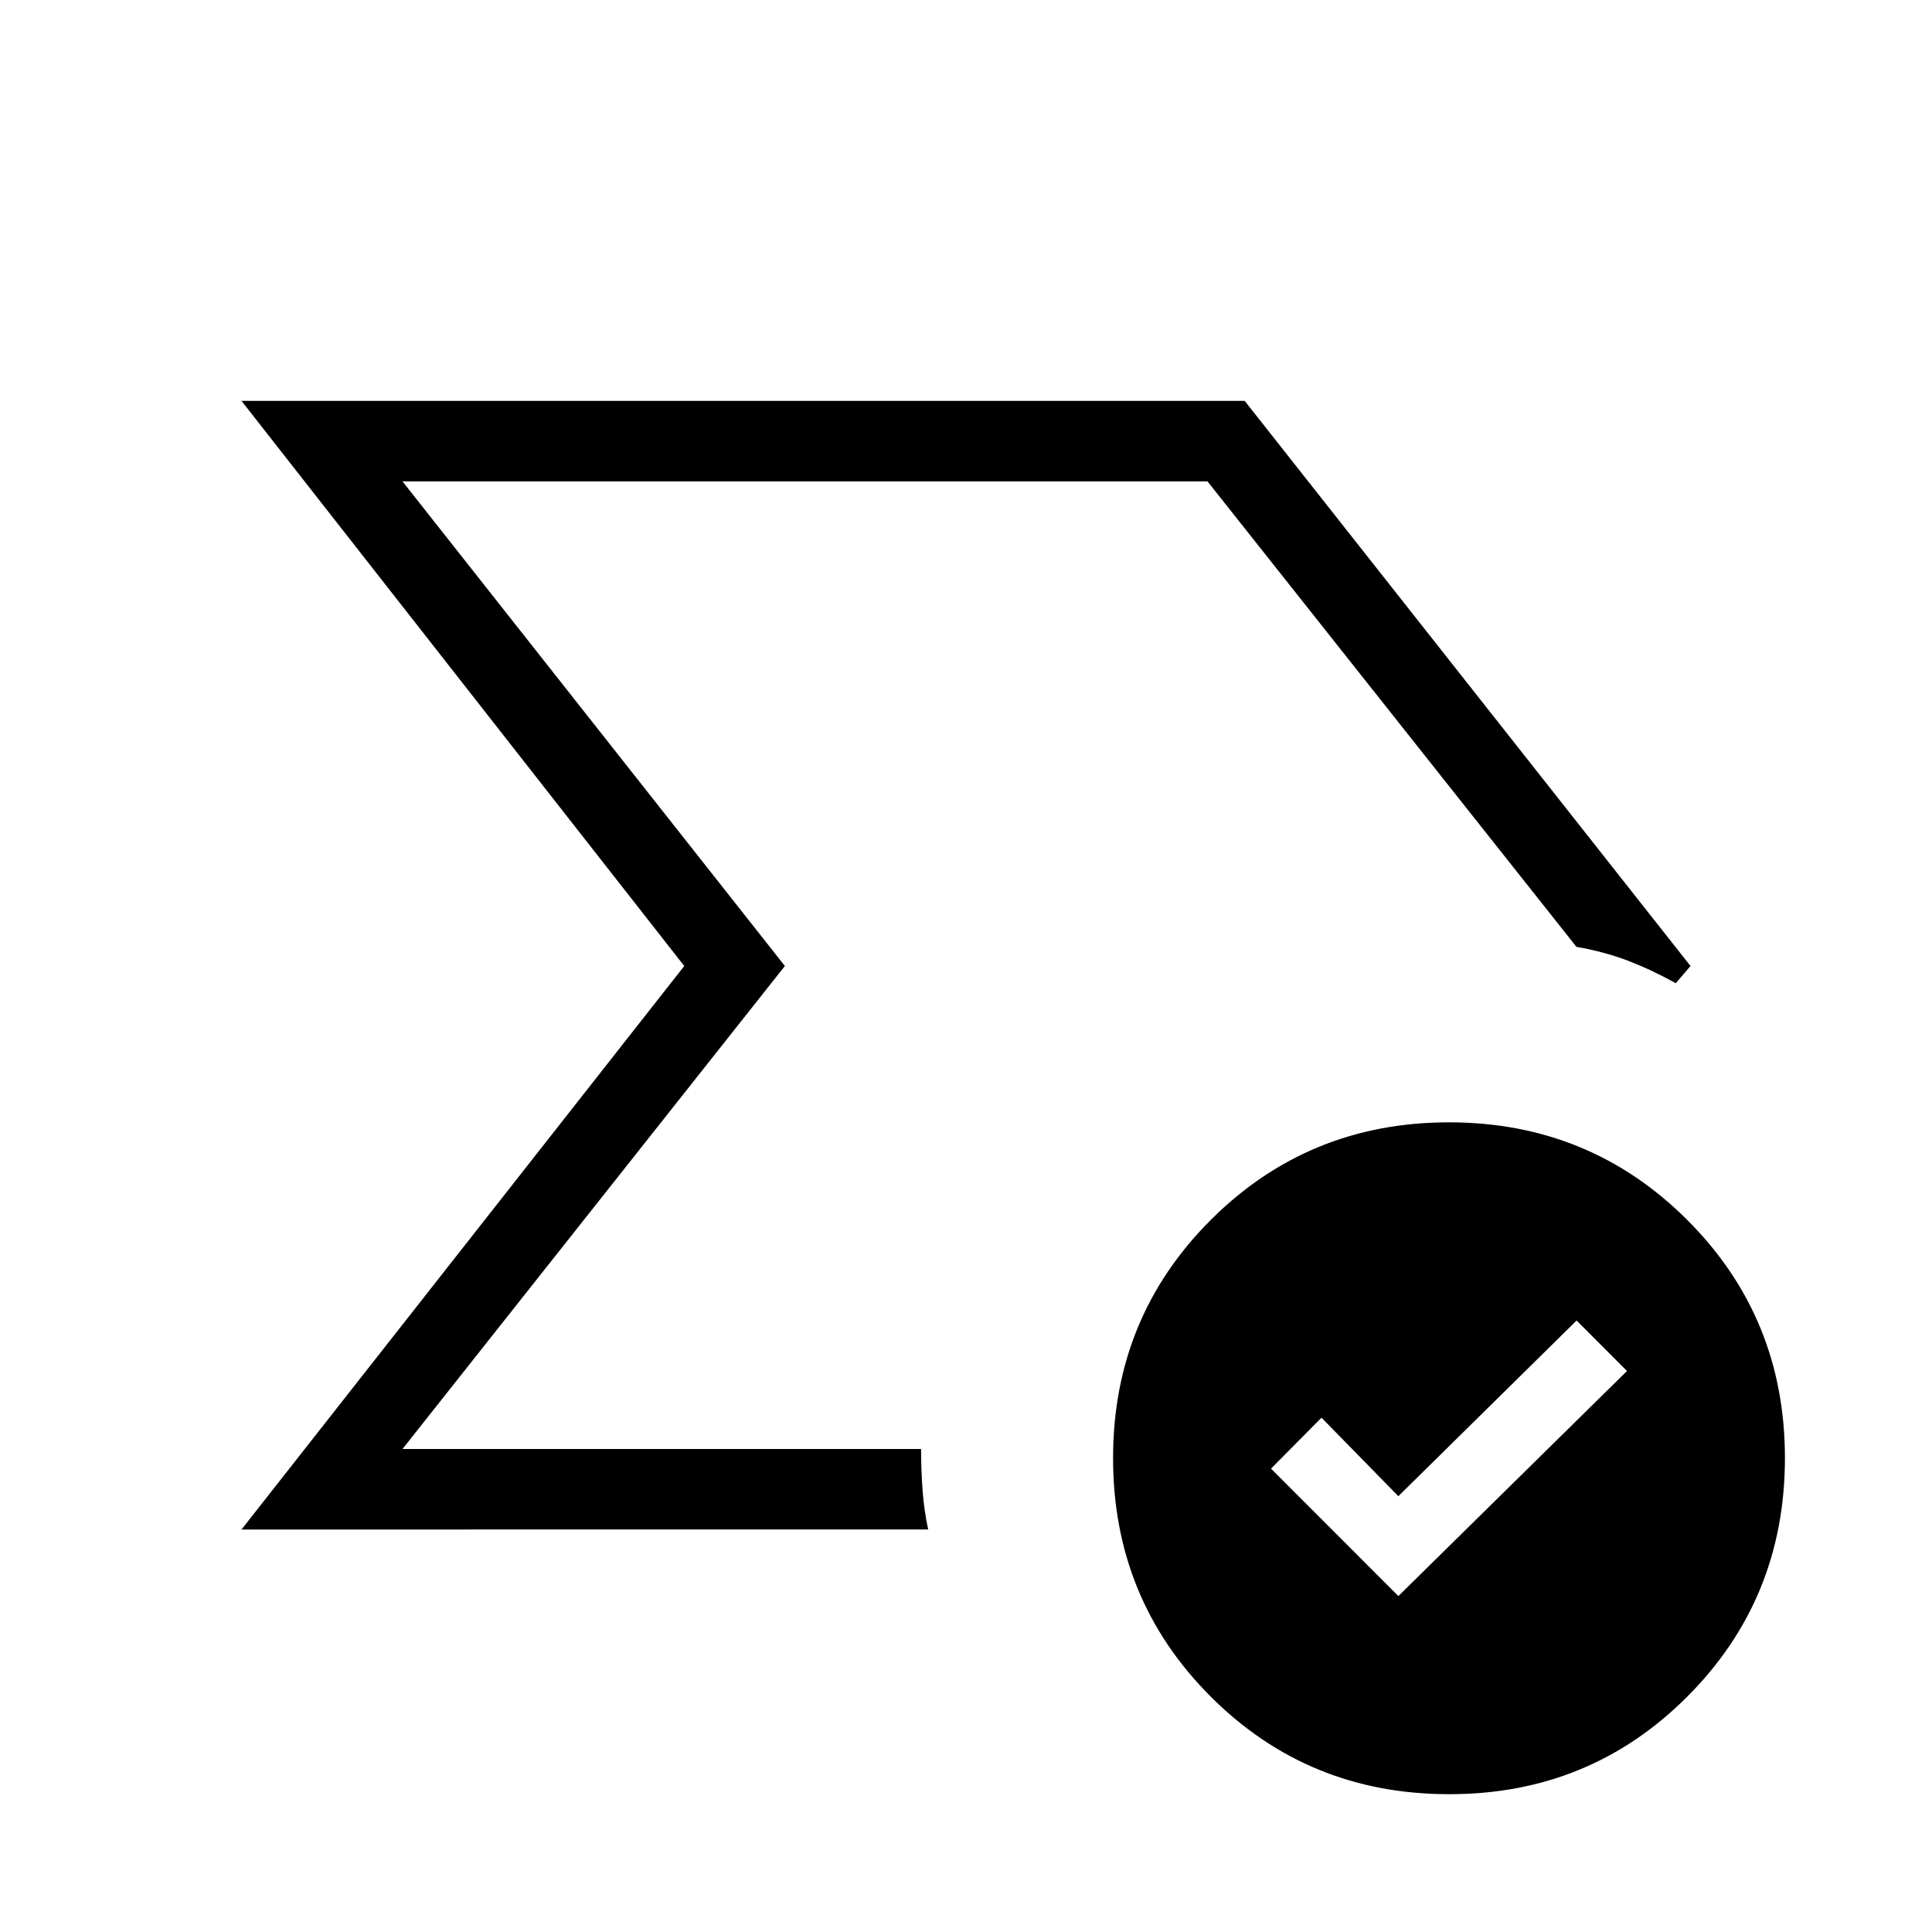 <svg xmlns="http://www.w3.org/2000/svg" width="3em" height="3em" viewBox="0 0 24 24"><path fill="currentColor" d="m3 19l5.5-7L3 4.98h12.462L21 12l-.183.214q-.29-.162-.587-.277q-.297-.114-.647-.175L15 5.98H5L9.75 12L5 18h6.442q0 .256.018.506t.07.494zm14.371.827l2.84-2.796l-.626-.627l-2.214 2.182l-.955-.975l-.627.633zM18 22.288q-1.748 0-2.96-1.212t-1.213-2.96t1.213-2.961T18 13.942t2.96 1.213t1.213 2.96t-1.213 2.961T18 22.288"/></svg>